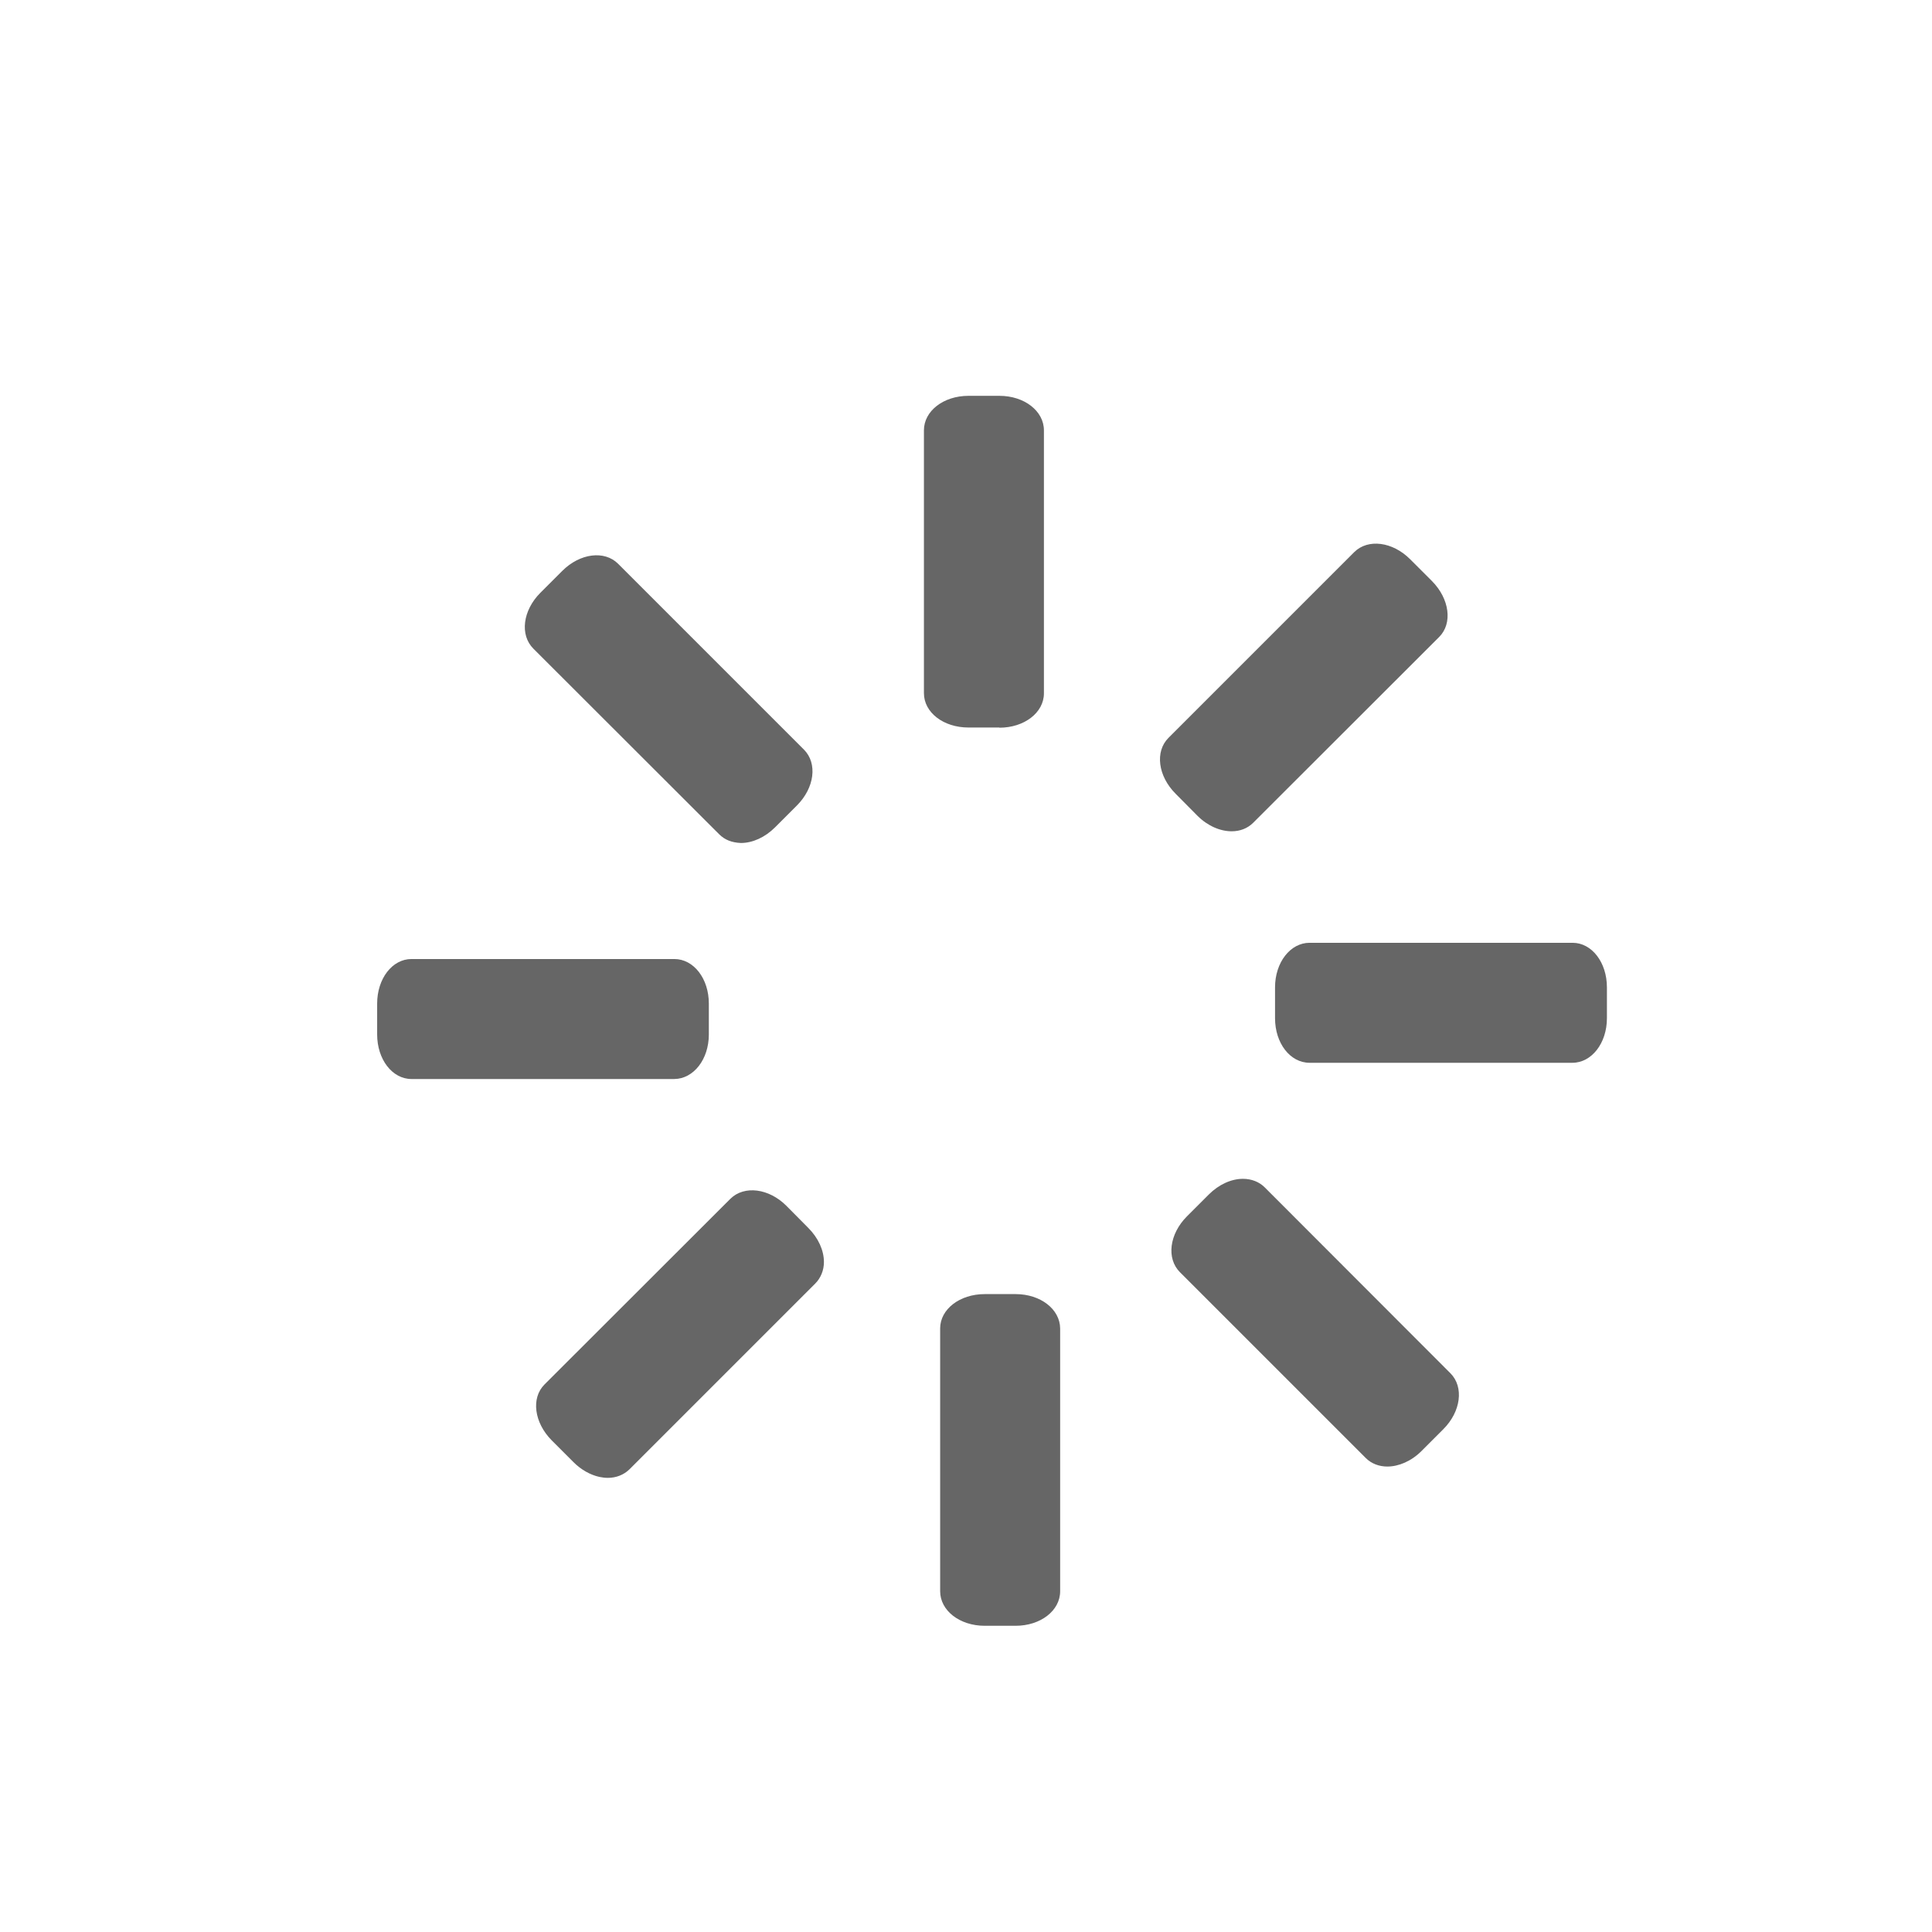 <svg t="1547547089068" class="icon" viewBox="0 0 1024 1024" version="1.1" xmlns="http://www.w3.org/2000/svg" p-id="3522" height="32" width="32"><path d="M529.7 385.7c13.2 0 23.6-8 23.6-18.2V228.1c0-10.2-10.3-18.3-23.6-18.3h-16.4c-13.2 0-23.6 8-23.6 18.3v139.3c0 10.2 10.3 18.2 23.6 18.2h16.4zM381.2 442.2c2.9 2.9 6.6 4.4 11.5 4.6 6.2 0 12.8-3 18.1-8.3l11.6-11.6c9.3-9.3 11-22.3 3.7-29.6l-98.5-98.5c-7.2-7.2-20.2-5.6-29.6 3.8l-11.6 11.6c-9.3 9.3-11 22.3-3.7 29.6l98.5 98.4zM375.7 548.3v-16.4c0-13.2-8-23.6-18.3-23.6H218.1c-10.2 0-18.2 10.4-18.2 23.6v16.4c0 13.2 8 23.6 18.2 23.6h139.3c10.2-0.1 18.3-10.4 18.3-23.6zM416.8 639.1c-9.3-9.3-22.3-10.9-29.6-3.8l-98.6 98.5c-7.2 7.2-5.5 20.2 3.8 29.6L304 775c4 4 8.8 6.7 13.7 7.8 1.5 0.3 3 0.5 4.4 0.5 4.5 0 8.5-1.6 11.5-4.5l98.5-98.5c2.9-2.9 4.6-7 4.6-11.4 0-6.2-3-12.8-8.3-18.1l-11.6-11.7zM538.3 685.9h-16.4c-13.2 0-23.6 8-23.6 18.2v139.3c0 10.2 10.3 18.3 23.6 18.3h16.4c13.2 0 23.6-8 23.6-18.3V704.1c-0.1-10.2-10.4-18.2-23.6-18.2zM670.3 629.3c-2.9-2.9-7-4.5-11.5-4.5-6.2 0-12.8 3-18.1 8.3l-11.6 11.6c-9.3 9.3-11 22.3-3.7 29.6l98.5 98.5c3 3 7.1 4.5 11.4 4.5 6 0 12.7-2.8 18.1-8.2l11.6-11.6c9.3-9.3 11-22.3 3.8-29.6l-98.5-98.6zM833.5 499.7H694.1c-10.2 0-18.3 10.4-18.3 23.6v16.4c0 13.2 8 23.6 18.3 23.6h139.3c10.2 0 18.3-10.4 18.3-23.6v-16.4c0-13.2-8-23.6-18.2-23.6zM634.7 432.4c5.4 5.4 12.1 8.2 18.1 8.2 4.4 0 8.4-1.5 11.4-4.5l98.6-98.5c7.2-7.2 5.5-20.2-3.8-29.6l-11.6-11.6c-9.3-9.3-22.3-11-29.6-3.8l-98.5 98.5c-7.2 7.2-5.6 20.2 3.8 29.6l11.6 11.7z" fill="#666666" p-id="3523"></path></svg>